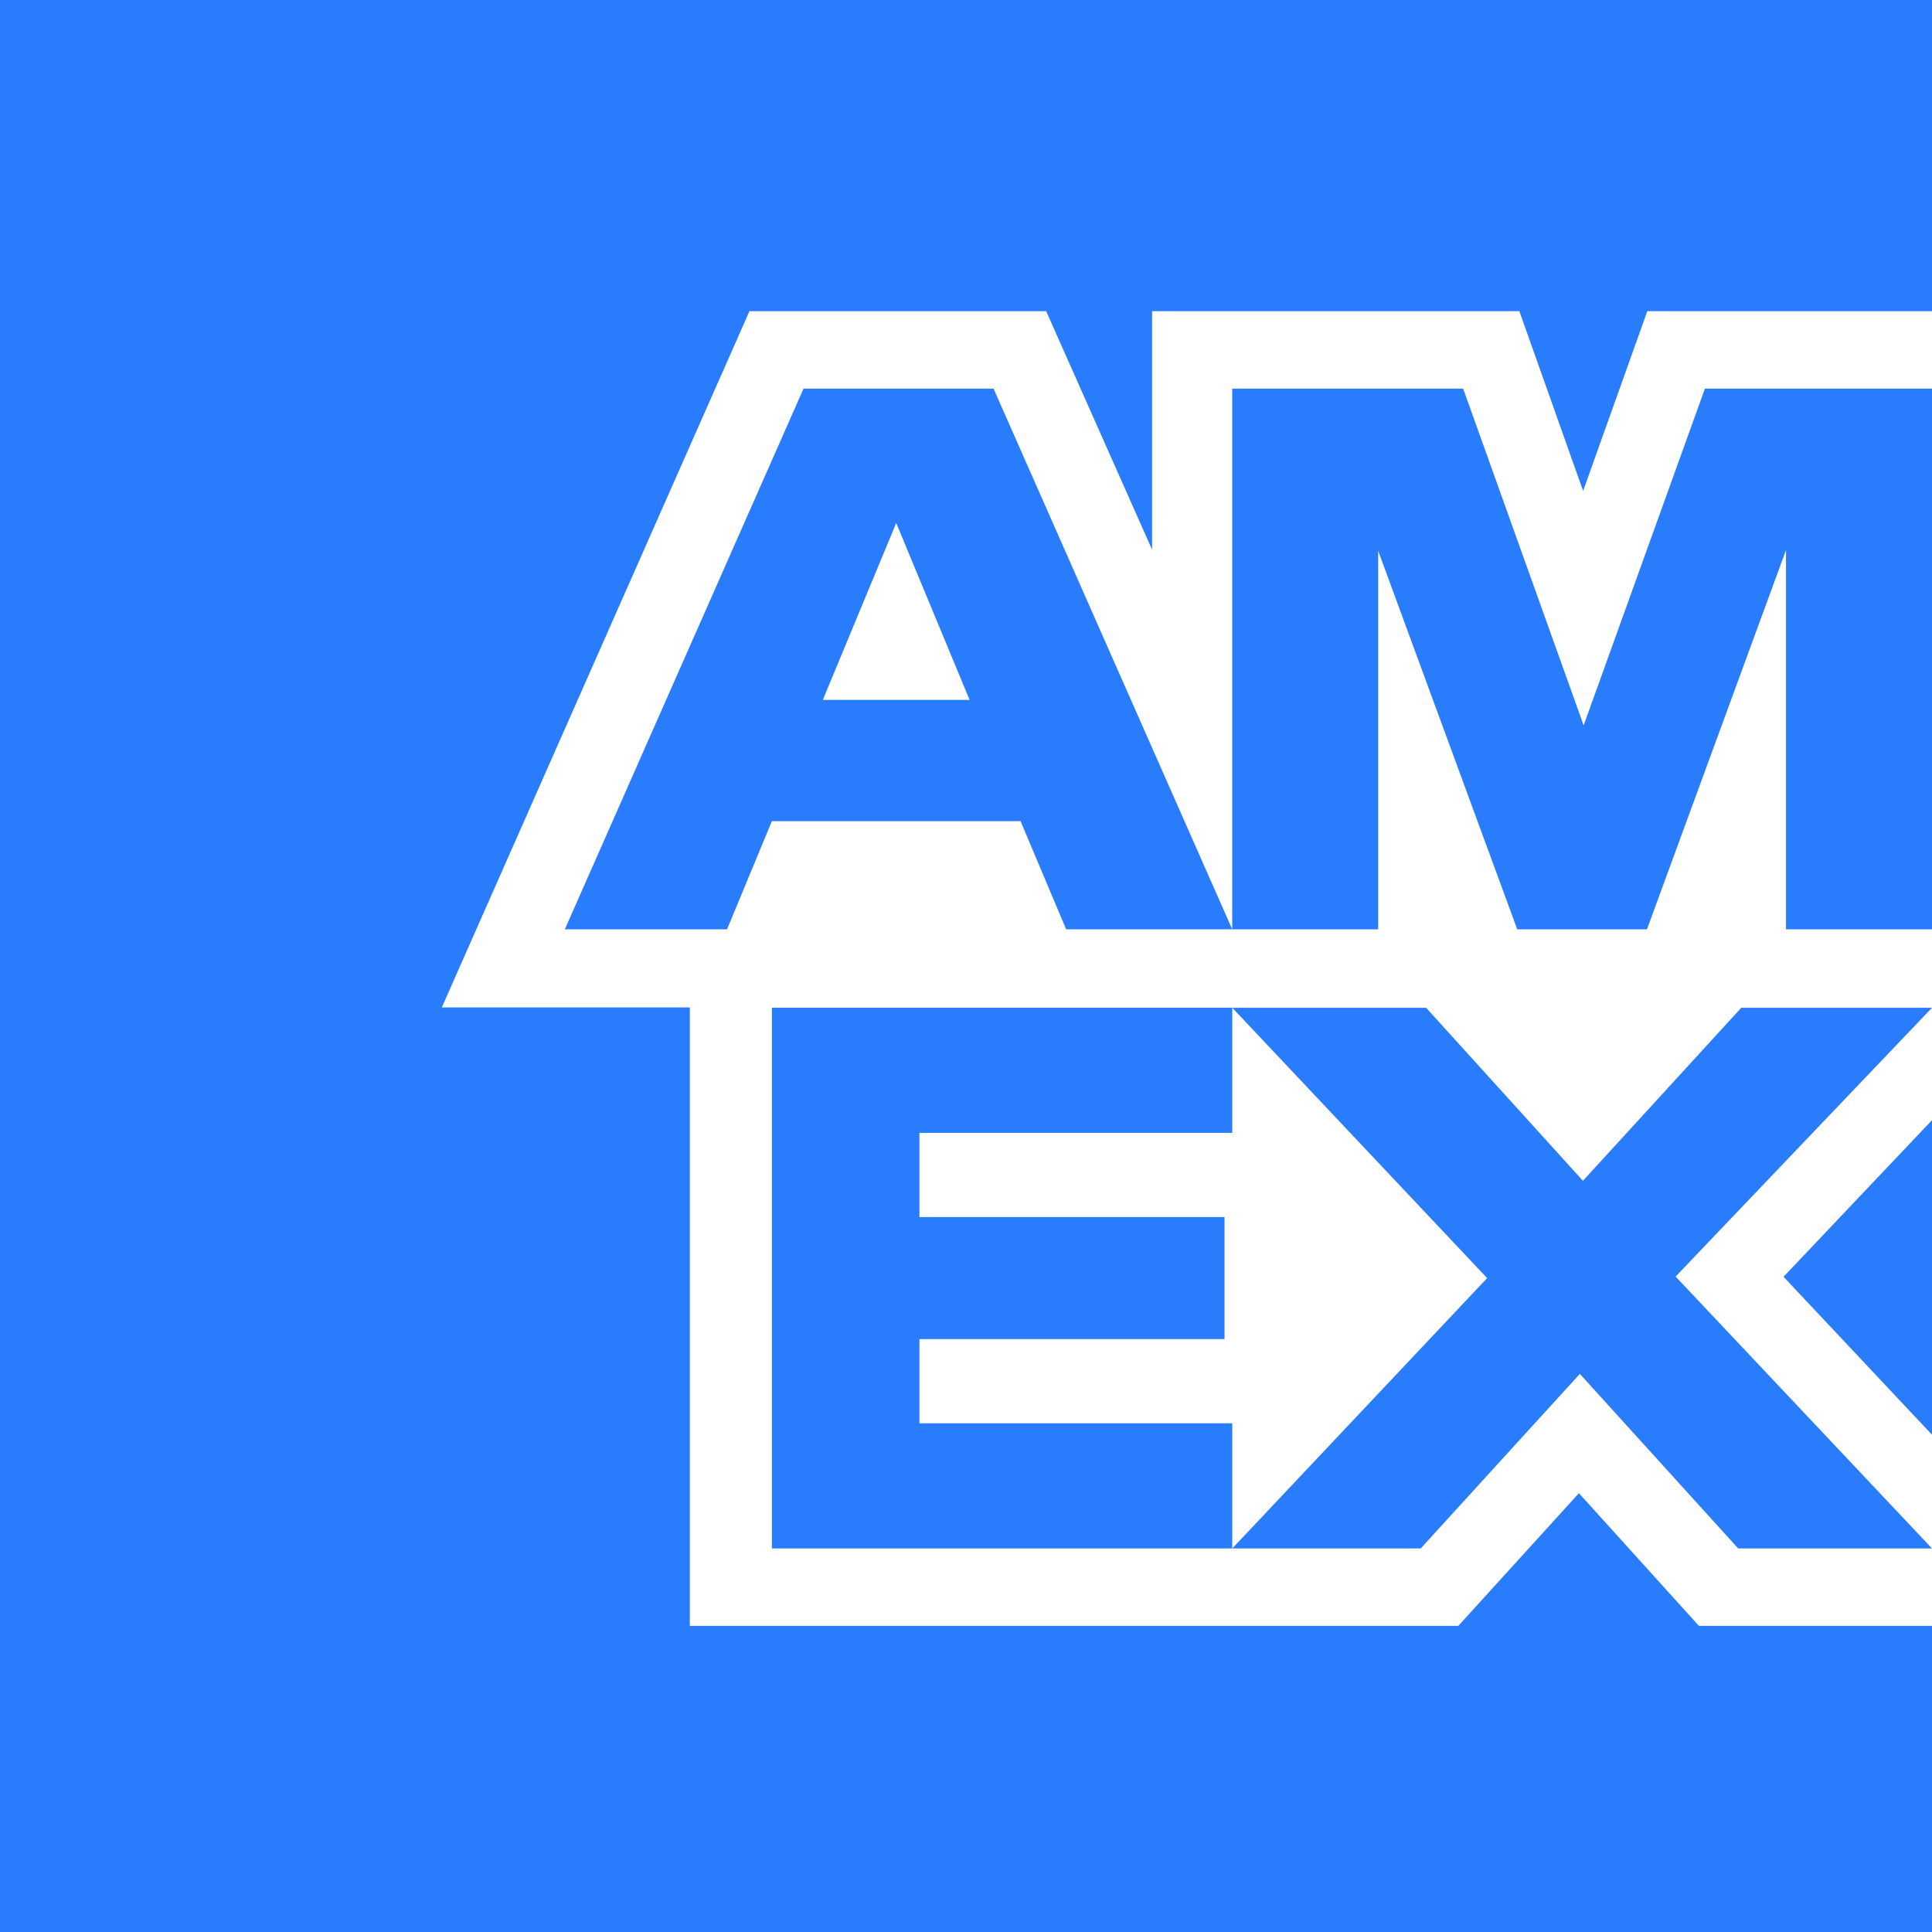 <svg width="512" height="512" viewBox="0 0 512 512" fill="none" xmlns="http://www.w3.org/2000/svg">
<path d="M512 512V430.872H450.231L418.43 395.708L386.467 430.872H182.812V266.984H117.08L198.613 82.466H277.244L305.313 145.679V82.467H402.644L419.543 130.102L436.552 82.467H512.001V0H0V512H512ZM460.636 410.353H512L444.055 338.301L512 267.067H461.453L419.493 312.92L377.936 267.067H326.56L394.108 338.711L326.56 410.354H376.507L418.673 364.093L460.636 410.353ZM472.653 338.361L512 380.221V296.85L472.653 338.361ZM243.659 377.193V354.88H324.511V322.538H243.659V300.228H326.557V267.066H204.561V410.352H326.557V377.192H243.659V377.193ZM473.311 246.273H512V102.987H451.818L419.68 192.232L387.749 102.987H326.546V246.273H365.232V145.973L402.079 246.273H436.465L473.311 145.766V246.273ZM282.538 246.273H326.547L263.299 102.987H212.943L149.689 246.273H192.676L204.55 217.617H270.46L282.538 246.273ZM256.953 185.478H218.058L237.505 138.604L256.953 185.478Z" fill="#297DFC"/>
</svg>
